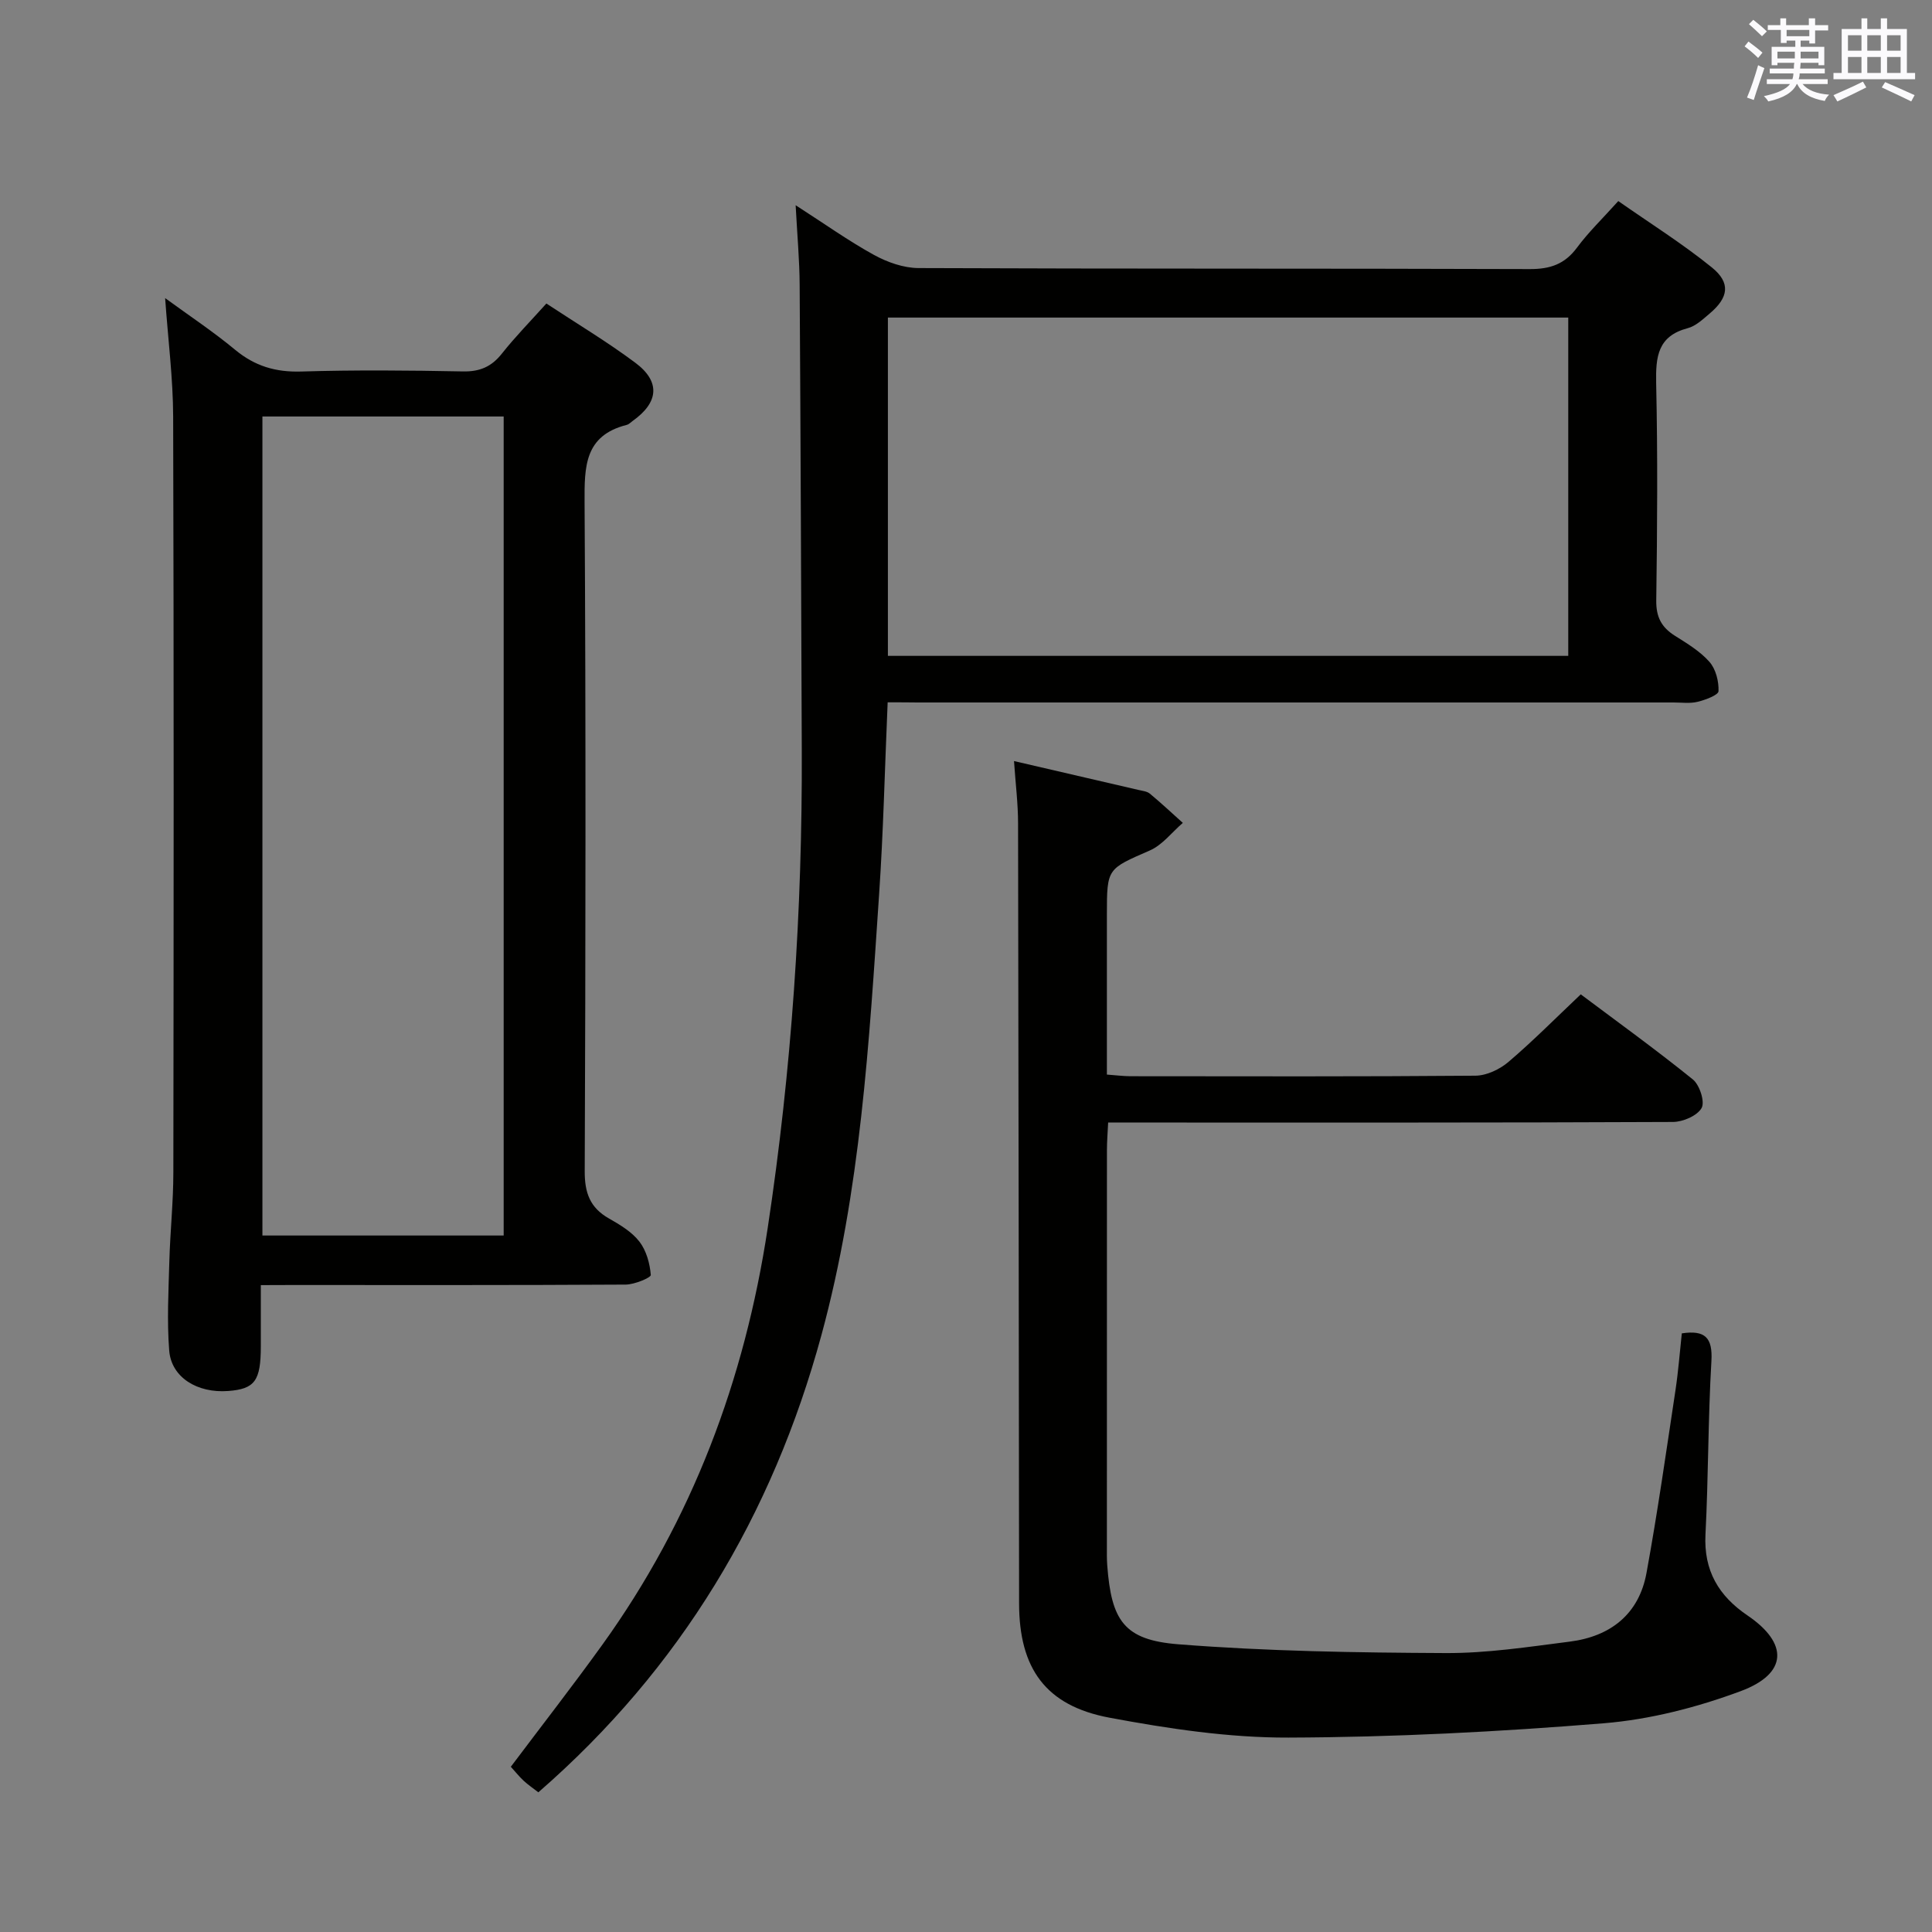 <svg enable-background="new 0 0 400 400" viewBox="0 0 400 400" xmlns="http://www.w3.org/2000/svg"><rect x="0" y="0" width="400" height="400" fill="#808080" stroke="none"/><g fill="#010100"><path d="m183.78 145.41c-.6 13.85-.89 26.82-1.77 39.76-2.07 30.66-3.82 61.39-11.94 91.24-10.13 37.23-29.14 69.03-58.61 94.67-1.05-.82-2.12-1.54-3.06-2.41-.96-.9-1.78-1.94-2.64-2.88 6.4-8.51 12.82-16.76 18.93-25.24 18.63-25.88 29.48-54.84 34.25-86.28 4.97-32.8 7.19-65.78 7.06-98.93-.12-32.13-.24-64.26-.44-96.38-.03-5.11-.5-10.22-.83-16.47 5.96 3.83 10.92 7.37 16.22 10.29 2.77 1.52 6.14 2.71 9.24 2.72 42.17.18 84.33.06 126.5.21 4.24.02 7.26-1 9.81-4.44 2.36-3.19 5.26-5.98 8.55-9.64 6.51 4.56 13.23 8.77 19.36 13.73 3.97 3.21 3.48 6.25-.46 9.57-1.39 1.17-2.87 2.59-4.54 3.02-6.19 1.63-6.63 5.89-6.52 11.35.33 14.99.23 30 .02 45-.05 3.45 1.08 5.58 3.88 7.34 2.53 1.59 5.2 3.2 7.14 5.4 1.31 1.49 1.95 4.03 1.87 6.06-.03.81-2.71 1.8-4.32 2.2-1.58.39-3.31.14-4.98.14-52.17 0-104.33 0-156.5 0-1.96-.03-3.92-.03-6.22-.03zm140.91-9.62c0-23.54 0-46.62 0-70.04-47.01 0-93.86 0-140.86 0v70.04z"/><path d="m54 266.07v12.64c0 7.17-1.23 8.86-6.74 9.28-6.43.49-11.8-2.82-12.23-8.39-.48-6.12-.14-12.3.03-18.46.17-6.14.83-12.28.83-18.42.07-52.15.11-104.29-.04-156.44-.02-7.93-1.05-15.87-1.66-24.56 5.04 3.68 9.96 6.94 14.48 10.69 4.07 3.38 8.38 4.67 13.68 4.51 11.15-.34 22.32-.24 33.48-.02 3.5.07 5.92-.96 8.08-3.69 2.77-3.5 5.92-6.7 9.21-10.37 6.31 4.16 12.58 7.91 18.41 12.26 5.26 3.92 4.85 8.22-.54 12.05-.41.29-.79.71-1.24.82-8.74 2.22-8.76 8.62-8.72 16.05.28 46.15.21 92.3.03 138.45-.02 4.49 1.09 7.57 5 9.79 2.3 1.31 4.75 2.77 6.32 4.8 1.44 1.86 2.17 4.53 2.36 6.91.04.55-3.37 1.98-5.2 1.99-23.16.14-46.32.09-69.47.09-1.8.02-3.61.02-6.07.02zm.33-179.84v169.57h49.95c0-56.58 0-112.95 0-169.57-16.7 0-33.13 0-49.95 0z"/><path d="m209.94 157.57c9.02 2.09 17.4 4.03 25.78 5.98.81.19 1.76.28 2.35.77 2.34 1.94 4.56 4.02 6.82 6.05-2.26 1.94-4.22 4.57-6.83 5.71-8.8 3.85-8.89 3.65-8.89 13.22v33.18c1.93.14 3.37.33 4.82.34 23.83.02 47.66.09 71.48-.11 2.32-.02 5.03-1.31 6.84-2.85 5.06-4.31 9.75-9.05 14.97-13.99 7.4 5.55 15.47 11.37 23.2 17.61 1.41 1.14 2.54 4.63 1.82 5.92-.91 1.61-3.86 2.88-5.94 2.89-36.82.17-73.65.12-110.47.12-1.97 0-3.94 0-6.46 0-.1 2.17-.25 3.92-.25 5.67-.01 27.33-.01 54.65-.01 81.98 0 1.33-.03 2.67.07 4 .86 11.45 3.44 15.48 14.71 16.37 18.37 1.45 36.85 1.73 55.29 1.82 8.59.05 17.21-1.28 25.77-2.37 8.41-1.07 14.32-5.67 15.88-14.22 2.3-12.56 4.09-25.21 6-37.84.59-3.91.89-7.87 1.31-11.76 4.82-.73 6.41.89 6.13 5.72-.7 11.96-.62 23.96-1.23 35.92-.38 7.49 2.73 12.71 8.71 16.77 8.51 5.77 8.33 12.04-1.41 15.66-9.06 3.37-18.8 5.88-28.41 6.66-21.68 1.76-43.47 2.89-65.22 2.96-12.36.04-24.86-1.84-37.06-4.12-13.26-2.48-18.71-10.23-18.72-23.69-.06-53.82-.1-107.64-.21-161.46 0-4.1-.52-8.19-.84-12.91z"/></g><path d="m361.2 9.6.8-1c.9.7 1.9 1.4 2.9 2.3l-.9 1.1c-1-1-2-1.8-2.8-2.4zm.5 10.6c.9-2.1 1.6-4.3 2.3-6.7.4.2.8.4 1.3.6-.7 2.1-1.5 4.3-2.2 6.6zm.4-15.2.9-.9c1 .8 2 1.6 2.8 2.4l-1 1c-.9-.9-1.8-1.7-2.7-2.5zm12.5-1.2h1.2v1.4h2.7v1.1h-2.7v2.7h-1.2v-.6h-1.8v1.3h4.9v3.8h-1.2v-.5h-3.7c0 .4-.1.9-.1 1.2h5.1v1h-5.2c0 .5-.1.9-.2 1.2h6v1h-5.2c1.1 1.3 2.9 2 5.5 2.2-.4.4-.7.8-.9 1.3-2.9-.5-4.8-1.6-5.7-3.5h-.1c-.8 1.7-2.7 2.9-5.9 3.6-.2-.4-.6-.8-.9-1.1 2.8-.6 4.6-1.4 5.4-2.5h-4.8v-1h5.3c.1-.3.2-.7.2-1.2h-4.9v-1h5c0-.4 0-.8.1-1.2h-3.5v.5h-1.2v-3.8h4.9v-1.3h-1.8v.5h-1.2v-2.7h-2.7v-1h2.6v-1.4h1.2v1.4h4.7v-1.4zm-6.6 8.3h3.6c0-.4 0-.9 0-1.4h-3.6zm1.9-4.6h4.7v-1.3h-4.7zm6.6 3.2h-3.7v1.4h3.7z" fill="#fbfafc"/><path d="m385.3 3.8h1.3v2.2h2.8v-2.2h1.3v2.2h4.1v9.1h1.7v1.3h-16.9v-1.3h1.7v-9.1h4.1v-2.2zm.4 13.1.7 1.2c-1.8.9-3.8 1.9-6 2.9-.2-.4-.5-.8-.8-1.3 2.3-1 4.3-1.9 6.1-2.8zm-3.1-6.4h2.8v-3.2h-2.8zm0 4.6h2.8v-3.3h-2.8zm4-4.6h2.8v-3.2h-2.8zm0 4.6h2.8v-3.3h-2.8zm3.7 1.9c2.1.9 4.1 1.8 6.1 2.7l-.7 1.3c-2.2-1.1-4.2-2-6.1-2.9zm3.2-9.7h-2.8v3.2h2.8zm-2.8 7.8h2.8v-3.3h-2.8z" fill="#fbfafc"/></svg>